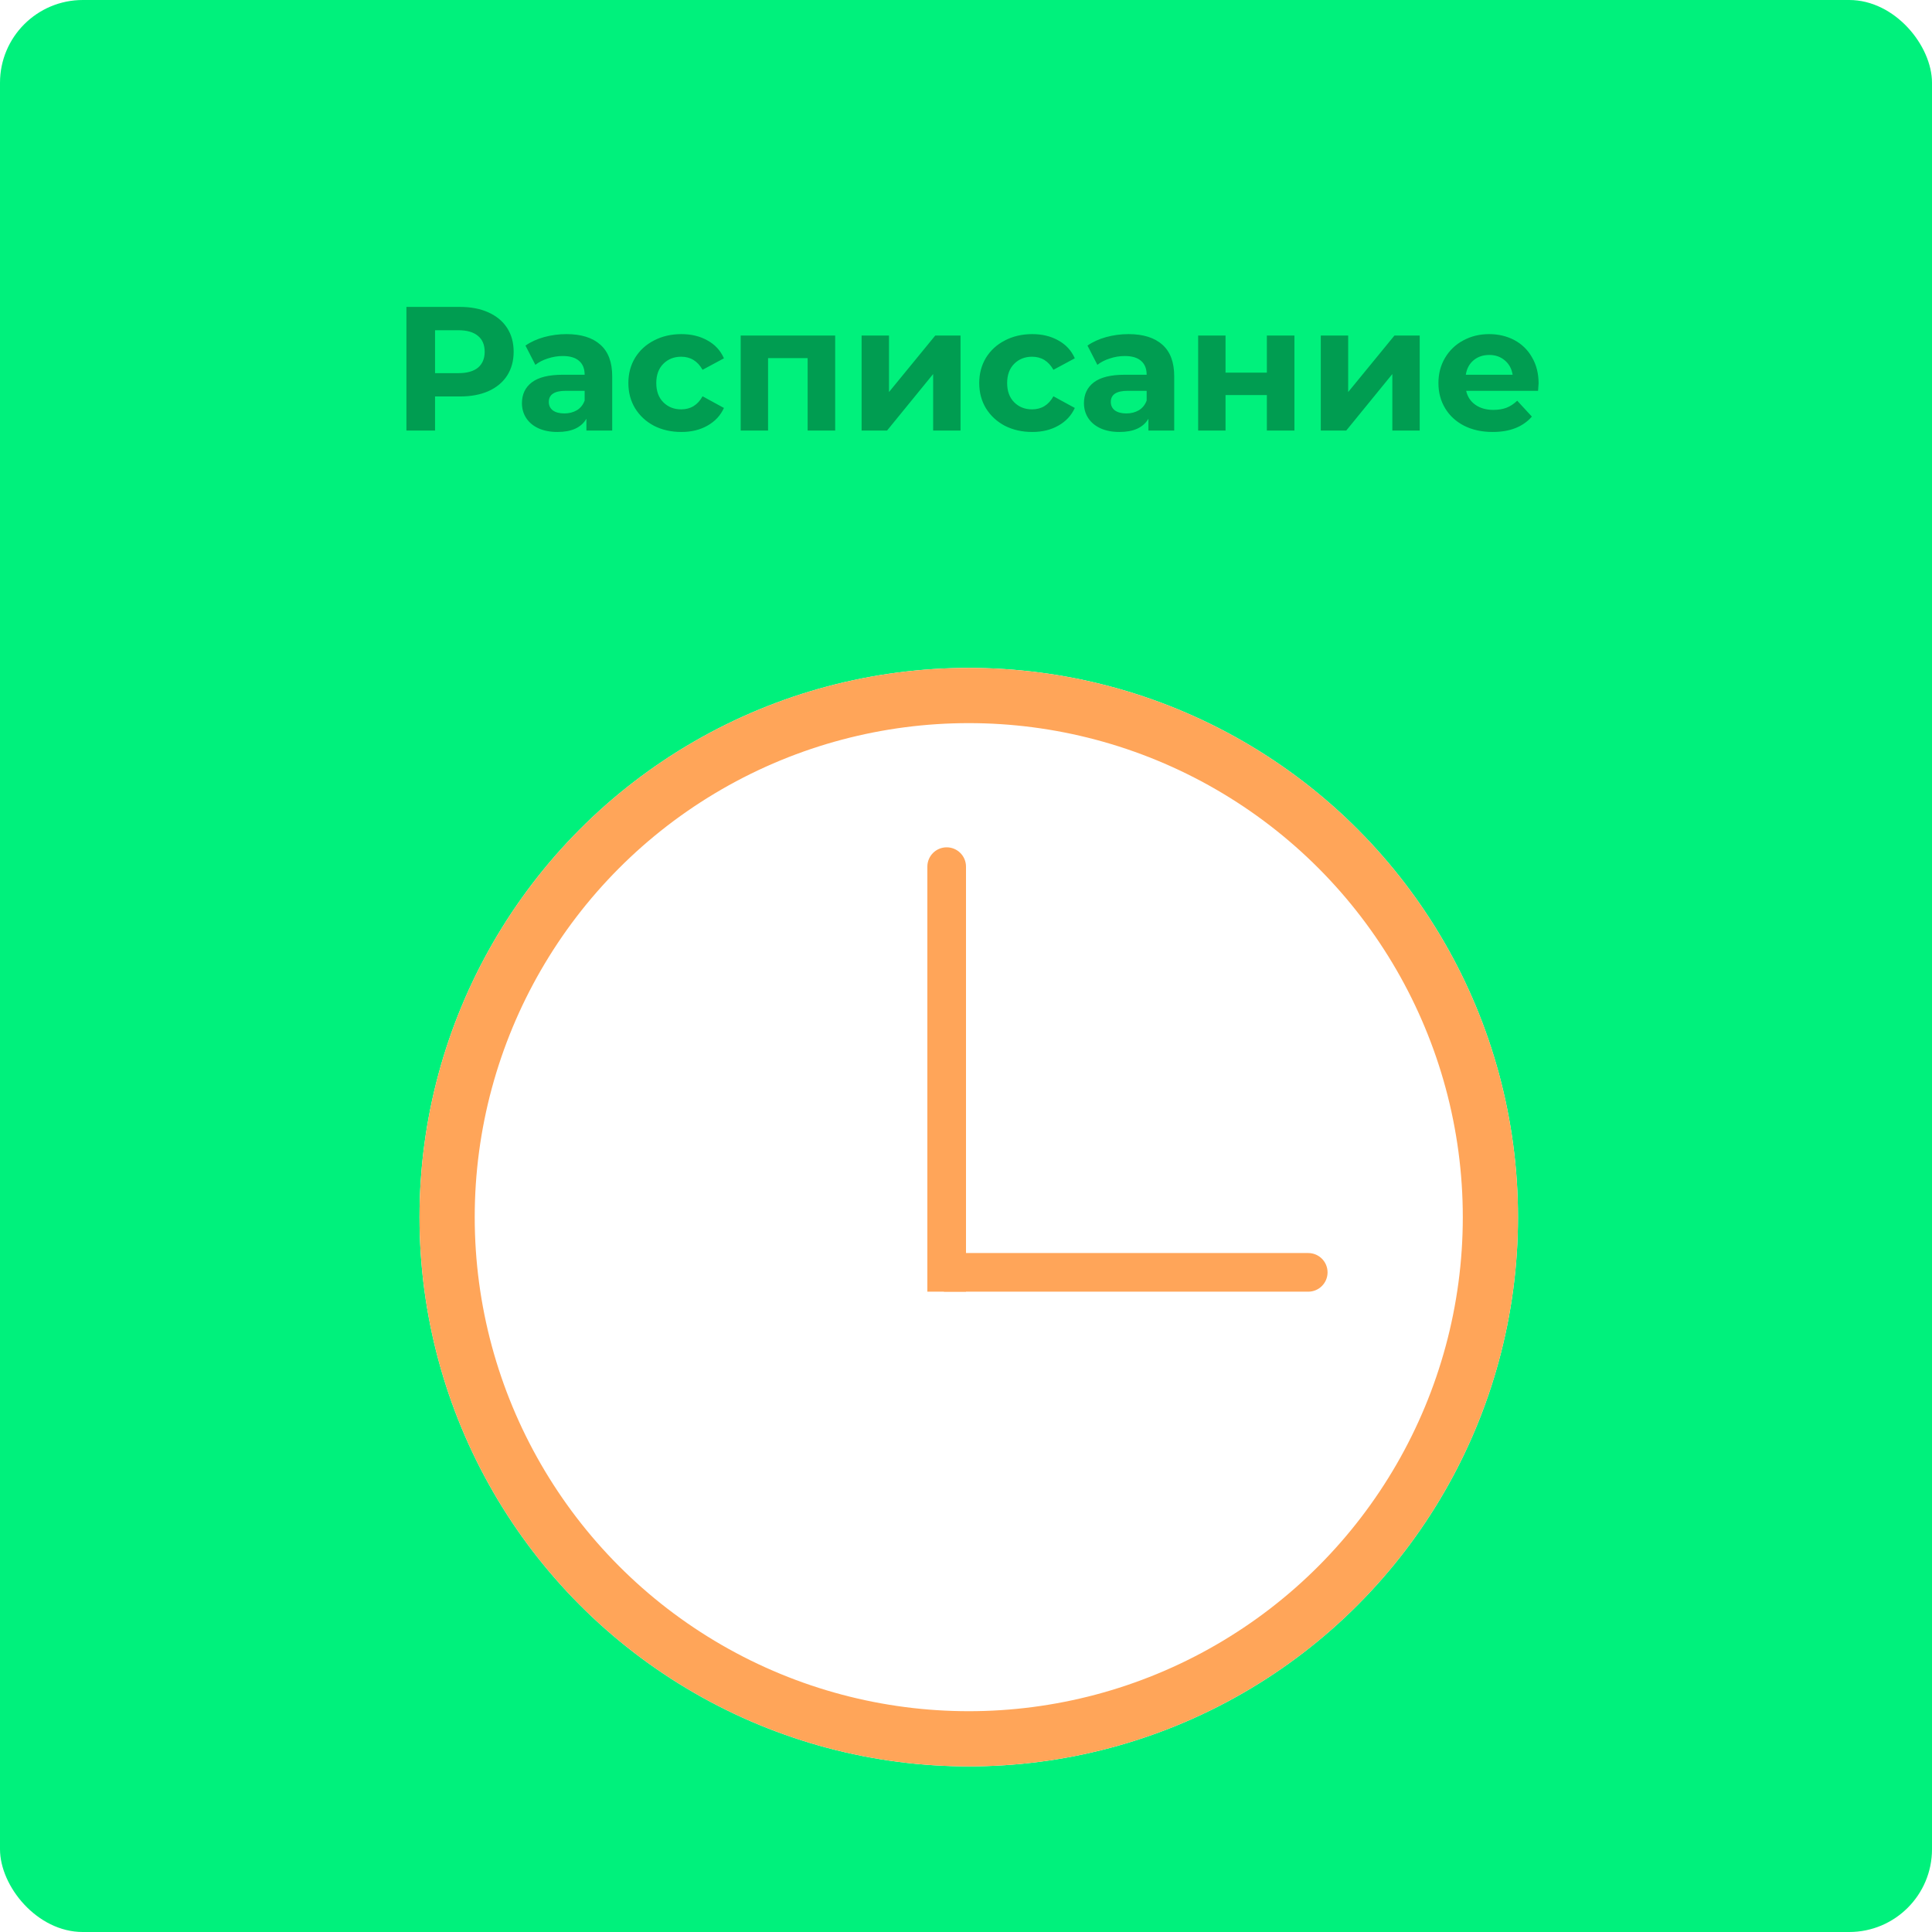 <svg width="350" height="350" viewBox="0 0 350 350" fill="none" xmlns="http://www.w3.org/2000/svg">
<rect width="350" height="350" rx="15" fill="#00F17C"/>
<path d="M83.324 55.6C85.308 55.6 87.025 55.931 88.476 56.592C89.948 57.253 91.078 58.192 91.868 59.408C92.657 60.624 93.052 62.064 93.052 63.728C93.052 65.371 92.657 66.811 91.868 68.048C91.078 69.264 89.948 70.203 88.476 70.864C87.025 71.504 85.308 71.824 83.324 71.824H78.812V78H73.628V55.6H83.324ZM83.036 67.6C84.593 67.6 85.777 67.269 86.588 66.608C87.398 65.925 87.804 64.965 87.804 63.728C87.804 62.469 87.398 61.509 86.588 60.848C85.777 60.165 84.593 59.824 83.036 59.824H78.812V67.6H83.036ZM102.619 60.528C105.286 60.528 107.334 61.168 108.763 62.448C110.193 63.707 110.907 65.616 110.907 68.176V78H106.235V75.856C105.297 77.456 103.547 78.256 100.987 78.256C99.665 78.256 98.513 78.032 97.531 77.584C96.571 77.136 95.835 76.517 95.323 75.728C94.811 74.939 94.555 74.043 94.555 73.04C94.555 71.44 95.153 70.181 96.347 69.264C97.563 68.347 99.43 67.888 101.947 67.888H105.915C105.915 66.8 105.585 65.968 104.923 65.392C104.262 64.795 103.27 64.496 101.947 64.496C101.03 64.496 100.123 64.645 99.227 64.944C98.353 65.221 97.606 65.605 96.987 66.096L95.195 62.608C96.134 61.947 97.254 61.435 98.555 61.072C99.878 60.709 101.233 60.528 102.619 60.528ZM102.235 74.896C103.089 74.896 103.846 74.704 104.507 74.32C105.169 73.915 105.638 73.328 105.915 72.56V70.8H102.491C100.443 70.8 99.419 71.472 99.419 72.816C99.419 73.456 99.665 73.968 100.155 74.352C100.667 74.715 101.361 74.896 102.235 74.896ZM123.436 78.256C121.601 78.256 119.948 77.883 118.476 77.136C117.025 76.368 115.884 75.312 115.052 73.968C114.241 72.624 113.836 71.099 113.836 69.392C113.836 67.685 114.241 66.16 115.052 64.816C115.884 63.472 117.025 62.427 118.476 61.68C119.948 60.912 121.601 60.528 123.436 60.528C125.249 60.528 126.828 60.912 128.172 61.68C129.537 62.427 130.529 63.504 131.148 64.912L127.276 66.992C126.38 65.413 125.089 64.624 123.404 64.624C122.102 64.624 121.025 65.051 120.172 65.904C119.318 66.757 118.892 67.92 118.892 69.392C118.892 70.864 119.318 72.027 120.172 72.88C121.025 73.733 122.102 74.16 123.404 74.16C125.11 74.16 126.401 73.371 127.276 71.792L131.148 73.904C130.529 75.269 129.537 76.336 128.172 77.104C126.828 77.872 125.249 78.256 123.436 78.256ZM151.301 60.784V78H146.309V64.88H139.141V78H134.181V60.784H151.301ZM156.088 60.784H161.048V71.024L169.432 60.784H174.008V78H169.048V67.76L160.696 78H156.088V60.784ZM186.998 78.256C185.164 78.256 183.51 77.883 182.038 77.136C180.588 76.368 179.446 75.312 178.614 73.968C177.804 72.624 177.398 71.099 177.398 69.392C177.398 67.685 177.804 66.16 178.614 64.816C179.446 63.472 180.588 62.427 182.038 61.68C183.51 60.912 185.164 60.528 186.998 60.528C188.812 60.528 190.39 60.912 191.734 61.68C193.1 62.427 194.092 63.504 194.71 64.912L190.838 66.992C189.942 65.413 188.652 64.624 186.966 64.624C185.665 64.624 184.588 65.051 183.734 65.904C182.881 66.757 182.454 67.92 182.454 69.392C182.454 70.864 182.881 72.027 183.734 72.88C184.588 73.733 185.665 74.16 186.966 74.16C188.673 74.16 189.964 73.371 190.838 71.792L194.71 73.904C194.092 75.269 193.1 76.336 191.734 77.104C190.39 77.872 188.812 78.256 186.998 78.256ZM204.432 60.528C207.098 60.528 209.146 61.168 210.576 62.448C212.005 63.707 212.72 65.616 212.72 68.176V78H208.048V75.856C207.109 77.456 205.36 78.256 202.8 78.256C201.477 78.256 200.325 78.032 199.344 77.584C198.384 77.136 197.648 76.517 197.136 75.728C196.624 74.939 196.368 74.043 196.368 73.04C196.368 71.44 196.965 70.181 198.16 69.264C199.376 68.347 201.242 67.888 203.76 67.888H207.728C207.728 66.8 207.397 65.968 206.736 65.392C206.074 64.795 205.082 64.496 203.76 64.496C202.842 64.496 201.936 64.645 201.04 64.944C200.165 65.221 199.418 65.605 198.8 66.096L197.008 62.608C197.946 61.947 199.066 61.435 200.368 61.072C201.69 60.709 203.045 60.528 204.432 60.528ZM204.048 74.896C204.901 74.896 205.658 74.704 206.32 74.32C206.981 73.915 207.45 73.328 207.728 72.56V70.8H204.304C202.256 70.8 201.232 71.472 201.232 72.816C201.232 73.456 201.477 73.968 201.968 74.352C202.48 74.715 203.173 74.896 204.048 74.896ZM217.056 60.784H222.016V67.504H229.504V60.784H234.496V78H229.504V71.568H222.016V78H217.056V60.784ZM239.275 60.784H244.235V71.024L252.619 60.784H257.195V78H252.235V67.76L243.883 78H239.275V60.784ZM278.73 69.456C278.73 69.52 278.698 69.968 278.634 70.8H265.61C265.844 71.867 266.399 72.709 267.274 73.328C268.148 73.947 269.236 74.256 270.538 74.256C271.434 74.256 272.223 74.128 272.906 73.872C273.61 73.595 274.26 73.168 274.858 72.592L277.514 75.472C275.892 77.328 273.524 78.256 270.41 78.256C268.468 78.256 266.751 77.883 265.258 77.136C263.764 76.368 262.612 75.312 261.802 73.968C260.991 72.624 260.586 71.099 260.586 69.392C260.586 67.707 260.98 66.192 261.77 64.848C262.58 63.483 263.679 62.427 265.066 61.68C266.474 60.912 268.042 60.528 269.77 60.528C271.455 60.528 272.98 60.891 274.346 61.616C275.711 62.341 276.778 63.387 277.546 64.752C278.335 66.096 278.73 67.664 278.73 69.456ZM269.802 64.304C268.671 64.304 267.722 64.624 266.954 65.264C266.186 65.904 265.716 66.779 265.546 67.888H274.026C273.855 66.8 273.386 65.936 272.618 65.296C271.85 64.635 270.911 64.304 269.802 64.304Z" fill="black" fill-opacity="0.35"/>
<g filter="url(#filter0_d_810_102)">
<circle cx="175.5" cy="216.5" r="99.5" fill="white"/>
<circle cx="175.5" cy="216.5" r="94.5" stroke="#FFA559" stroke-width="10"/>
</g>
<path d="M175 157C175 155.067 173.433 153.5 171.5 153.5C169.567 153.5 168 155.067 168 157L175 157ZM175 234L175 157L168 157L168 234L175 234Z" fill="#FFA559"/>
<path d="M237 234C238.933 234 240.5 232.433 240.5 230.5C240.5 228.567 238.933 227 237 227V234ZM171 234H237V227H171V234Z" fill="#FFA559"/>
<defs>
<filter id="filter0_d_810_102" x="72" y="117" width="207" height="207" filterUnits="userSpaceOnUse" color-interpolation-filters="sRGB">
<feFlood flood-opacity="0" result="BackgroundImageFix"/>
<feColorMatrix in="SourceAlpha" type="matrix" values="0 0 0 0 0 0 0 0 0 0 0 0 0 0 0 0 0 0 127 0" result="hardAlpha"/>
<feOffset dy="4"/>
<feGaussianBlur stdDeviation="2"/>
<feComposite in2="hardAlpha" operator="out"/>
<feColorMatrix type="matrix" values="0 0 0 0 0 0 0 0 0 0 0 0 0 0 0 0 0 0 0.25 0"/>
<feBlend mode="normal" in2="BackgroundImageFix" result="effect1_dropShadow_810_102"/>
<feBlend mode="normal" in="SourceGraphic" in2="effect1_dropShadow_810_102" result="shape"/>
</filter>
</defs>
</svg>
